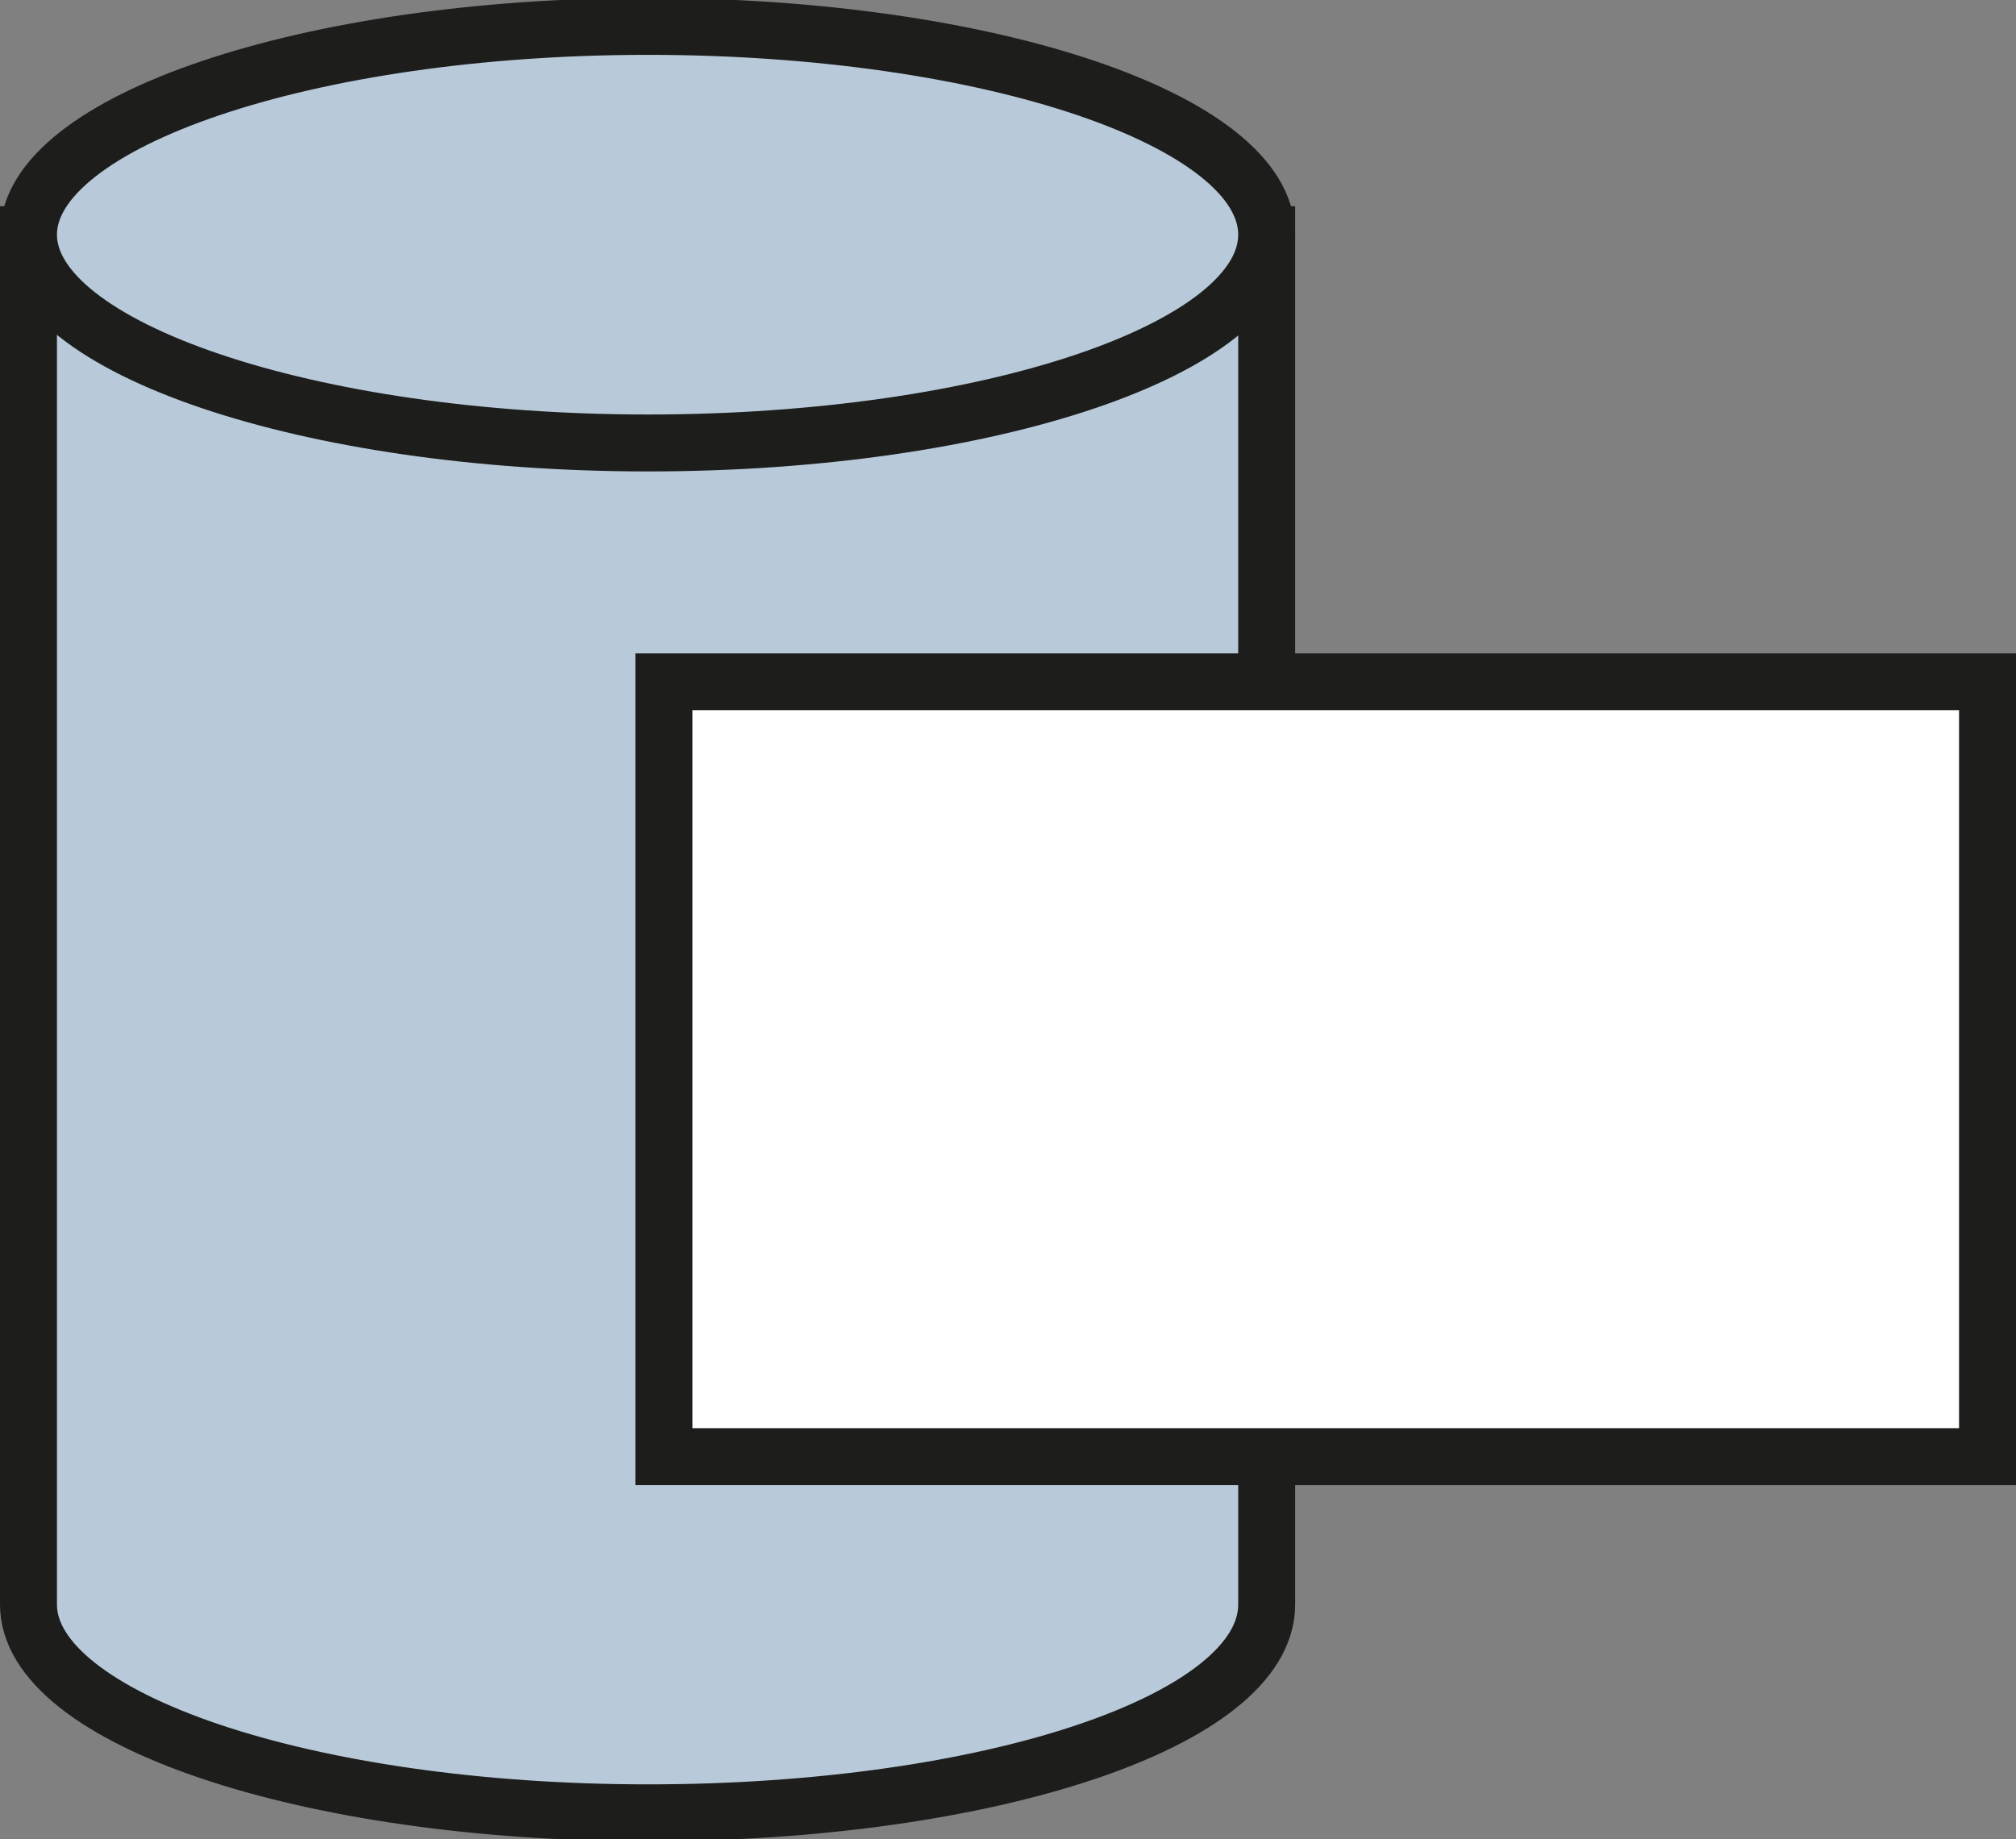 <svg xmlns="http://www.w3.org/2000/svg" viewBox="0 0 29.03 26.49"><rect x="0" y="0" width="29.03" height="26.49" fill="#808080" stroke="none"/><defs><style>.cls-1{fill:#b8c9d9;stroke-width:0.82px;}.cls-1,.cls-2{stroke:#1d1d1b;stroke-miterlimit:3.86;}.cls-2{fill:#fff;stroke-width:0.82px;}</style></defs><title>Persistenzsystem</title><g id="Ebene_2" data-name="Ebene 2"><g id="Ebene_1-2" data-name="Ebene 1"><path class="cls-1" d="M.41,3.38V23.11c0,1.64,4,3,8.92,3s8.91-1.33,8.91-3V3.38Z"/><path class="cls-1" d="M18.24,3.38c0,1.64-4,3-8.91,3S.41,5,.41,3.38s4-3,8.92-3S18.24,1.74,18.24,3.38Z"/><rect class="cls-2" x="9.56" y="9.82" width="19.06" height="11.16"/></g></g></svg>